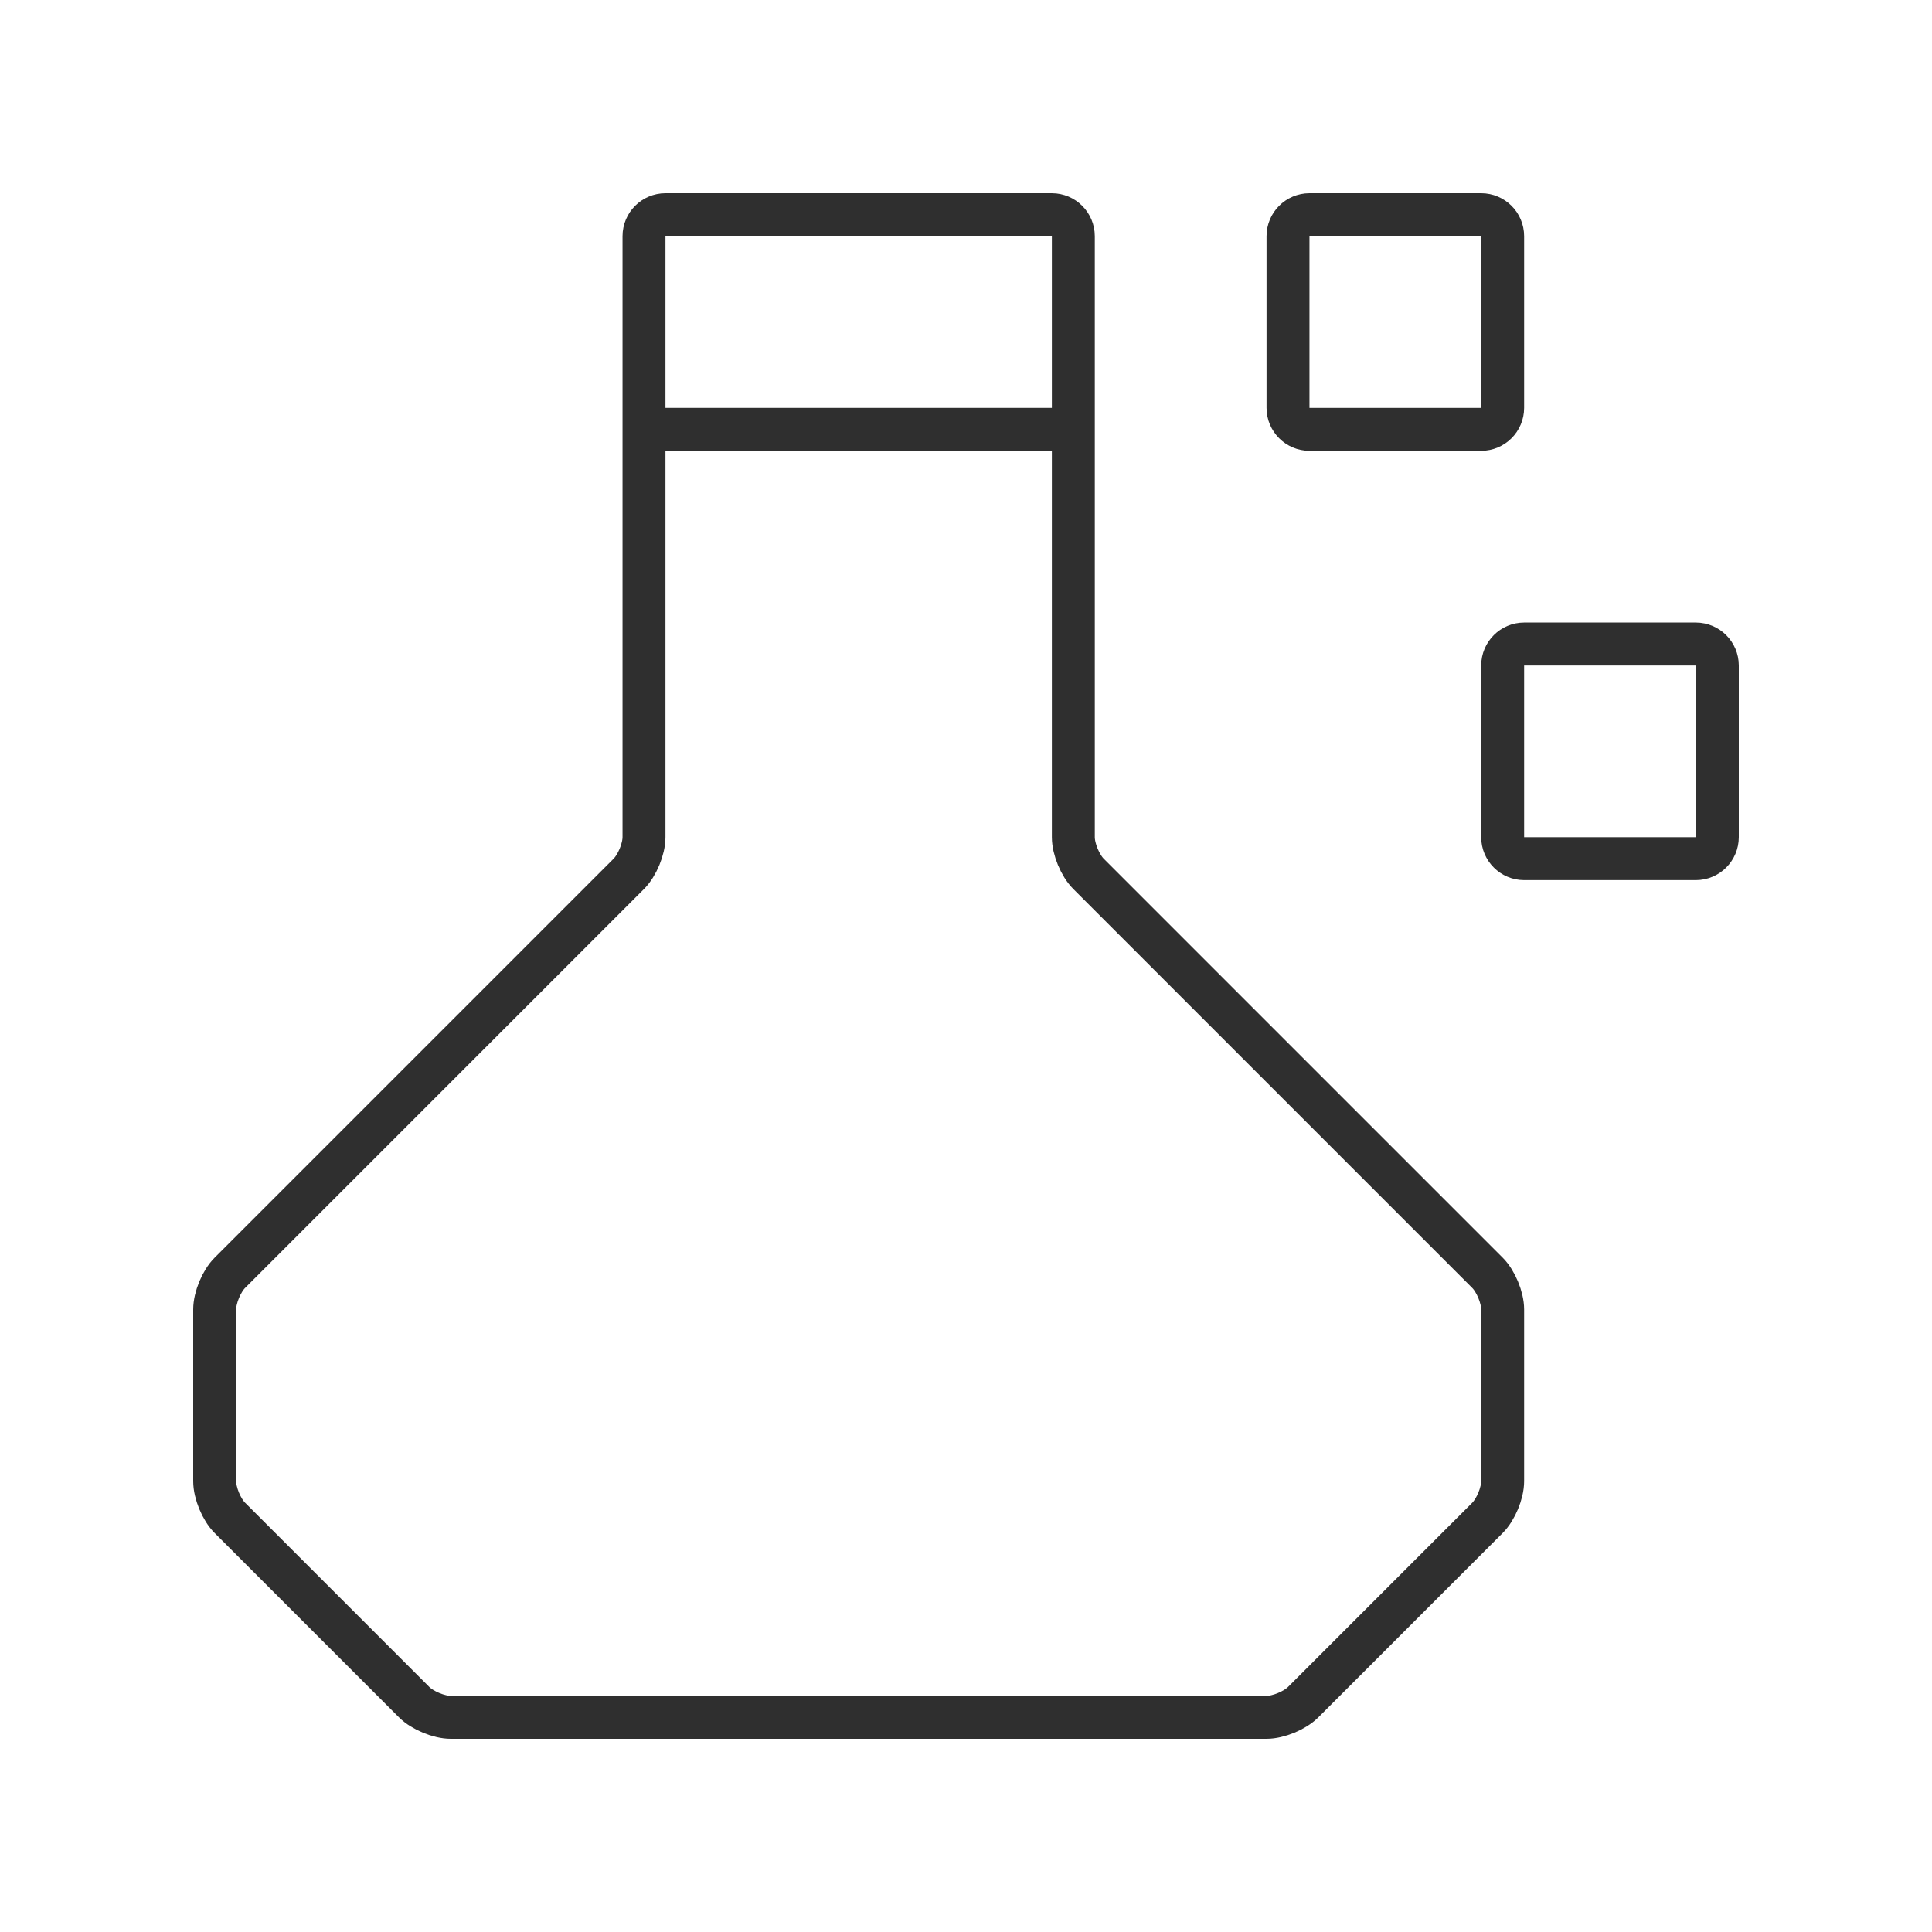 <?xml version="1.0" encoding="utf-8"?>
<!-- Generator: Adobe Illustrator 16.0.0, SVG Export Plug-In . SVG Version: 6.00 Build 0)  -->
<!DOCTYPE svg PUBLIC "-//W3C//DTD SVG 1.1//EN" "http://www.w3.org/Graphics/SVG/1.1/DTD/svg11.dtd">
<svg version="1.1" id="Layer_1" xmlns="http://www.w3.org/2000/svg" xmlns:xlink="http://www.w3.org/1999/xlink" x="0px" y="0px"
	 width="900px" height="900px" viewBox="0 0 900 900" enable-background="new 0 0 900 900" xml:space="preserve">
<g>
	<g>
		<path fill="none" stroke="#2F2F2F" stroke-width="20" stroke-miterlimit="10" d="M700,690c0,5.5-3.182,13.182-7.071,17.071
			l-85.857,85.857C603.182,796.818,595.5,800,590,800H210c-5.5,0-13.182-3.182-17.071-7.071l-85.857-85.857
			C103.182,703.182,100,695.5,100,690v-80c0-5.5,3.182-13.182,7.071-17.071l185.857-185.857C296.818,403.182,300,395.5,300,390V110
			c0-5.5,4.5-10,10-10h180c5.5,0,10,4.5,10,10v280c0,5.5,3.182,13.182,7.071,17.071l185.857,185.857
			C696.818,596.818,700,604.5,700,610V690z"/>
	</g>
	<g>
		<line fill="none" stroke="#2F2F2F" stroke-width="20" stroke-miterlimit="10" x1="300" y1="200" x2="500" y2="200"/>
	</g>
	<g>
		<path fill="none" stroke="#2F2F2F" stroke-width="20" stroke-miterlimit="10" d="M690,200c5.5,0,10-4.5,10-10v-80
			c0-5.5-4.5-10-10-10h-80c-5.5,0-10,4.5-10,10v80c0,5.5,4.5,10,10,10H690z"/>
	</g>
	<g>
		<path fill="none" stroke="#2F2F2F" stroke-width="20" stroke-miterlimit="10" d="M800,310c0-5.5-4.5-10-10-10h-80
			c-5.5,0-10,4.5-10,10v80c0,5.5,4.5,10,10,10h80c5.5,0,10-4.5,10-10V310z"/>
	</g>
</g>
</svg>
